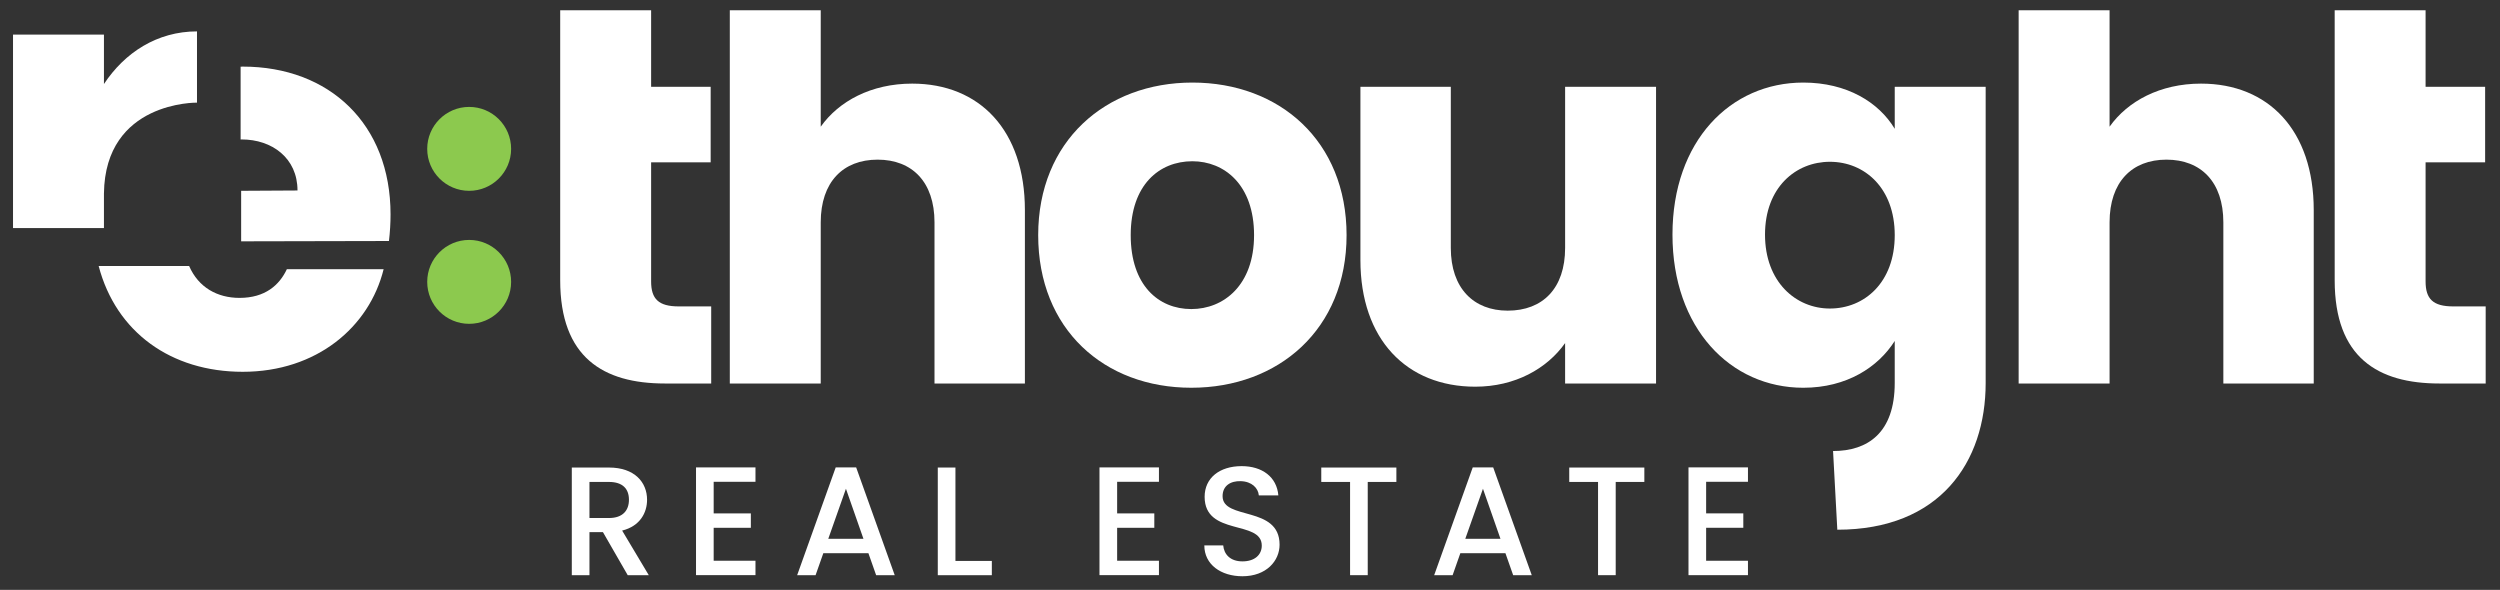 <?xml version="1.0" encoding="utf-8"?>
<!-- Generator: Adobe Illustrator 27.2.0, SVG Export Plug-In . SVG Version: 6.00 Build 0)  -->
<svg version="1.1" id="Layer_1" xmlns="http://www.w3.org/2000/svg" xmlns:xlink="http://www.w3.org/1999/xlink" x="0px" y="0px"
	 viewBox="0 0 1920 453" style="enable-background:new 0 0 1920 453;" xml:space="preserve">
<rect x="0" y="0" width="1920" height="453" fill="#333333" stroke="none"/>
<style type="text/css">
	.st0{fill:#FFFFFF;}
	.st1{fill:#8CC94E;}
	.st2{fill:#404041;}
</style>
<g>
	<g>
		<g>
			<path class="st0" d="M467.69,359.07c19.63,0,29.26,11.3,29.26,24.74c0,9.75-5.23,20.22-19.15,23.67l20.46,34.25h-16.18
				l-19.03-33.06h-10.35v33.06h-13.56v-82.66H467.69z M467.69,370.13h-14.99v27.71h14.99c10.58,0,15.34-5.83,15.34-14.03
				C483.04,375.48,478.28,370.13,467.69,370.13z"/>
			<path class="st0" d="M580.22,370.01H548.1v24.26h28.55v11.06H548.1v25.33h32.11v11.06h-45.67v-82.78h45.67V370.01z"/>
			<path class="st0" d="M666.93,424.84h-34.61l-5.95,16.89h-14.15l29.61-82.78h15.7l29.61,82.78h-14.27L666.93,424.84z
				 M649.68,375.36l-13.56,38.42h27L649.68,375.36z"/>
			<path class="st0" d="M733.78,359.07v71.72h27.95v10.94h-41.51v-82.66H733.78z"/>
			<path class="st0" d="M890.07,370.01h-32.11v24.26h28.55v11.06h-28.55v25.33h32.11v11.06H844.4v-82.78h45.67V370.01z"/>
			<path class="st0" d="M954.18,442.56c-16.53,0-29.26-9.04-29.26-23.67h14.51c0.59,6.78,5.35,12.25,14.75,12.25
				c9.52,0,14.86-5.11,14.86-12.13c0-19.98-43.89-7.02-43.89-37.47c0-14.51,11.54-23.55,28.43-23.55c15.82,0,27,8.32,28.19,22.48
				h-14.99c-0.48-5.59-5.35-10.7-13.92-10.94c-7.85-0.24-13.92,3.57-13.92,11.54c0,18.68,43.77,7.02,43.77,37.23
				C982.73,430.67,972.62,442.56,954.18,442.56z"/>
			<path class="st0" d="M1014.73,359.07h57.69v11.06h-22v71.6h-13.56v-71.6h-22.12V359.07z"/>
			<path class="st0" d="M1156.16,424.84h-34.61l-5.94,16.89h-14.16l29.62-82.78h15.7l29.62,82.78h-14.28L1156.16,424.84z
				 M1138.91,375.36l-13.56,38.42h27L1138.91,375.36z"/>
			<path class="st0" d="M1205.17,359.07h57.69v11.06h-22v71.6h-13.56v-71.6h-22.12V359.07z"/>
			<path class="st0" d="M1342.43,370.01h-32.12v24.26h28.55v11.06h-28.55v25.33h32.12v11.06h-45.67v-82.78h45.67V370.01z"/>
		</g>
	</g>
	<path class="st0" d="M430.23,124.66V66.68V7.87h69.83v58.81h45.73v57.98h-45.73v91.47c0,13.48,5.72,19.19,21.23,19.19h24.91v59.21
		h-35.53c-47.36,0-80.44-20.01-80.44-79.22V124.66z"/>
	<path class="st0" d="M560.49,7.87h69.83V97.3c13.88-19.6,38.79-33.08,70.23-33.08c51.86,0,86.57,35.93,86.57,97.19v133.12H717.7
		V170.8c0-31.04-17.15-48.19-43.69-48.19c-26.54,0-43.69,17.15-43.69,48.19v123.73h-69.83V7.87z"/>
	<path class="st0" d="M914.93,297.79c-66.97,0-117.6-44.92-117.6-117.19S849.19,63.41,915.75,63.41
		c66.97,0,118.42,44.92,118.42,117.19S981.9,297.79,914.93,297.79z M914.93,237.36c24.91,0,48.19-18.37,48.19-56.76
		c0-38.79-22.87-56.76-47.37-56.76c-25.32,0-47.36,17.97-47.36,56.76C868.38,218.98,889.62,237.36,914.93,237.36z"/>
	<path class="st0" d="M1271.83,294.53H1202v-31.04c-13.88,19.6-38.38,33.49-69,33.49c-52.68,0-88.2-36.34-88.2-97.18V66.68h69.42
		V190.4c0,31.03,17.56,48.18,43.69,48.18c26.95,0,44.1-17.15,44.1-48.18V66.68h69.83V294.53z"/>
	<path class="st0" d="M1384.93,63.41c33.49,0,57.98,15.11,70.23,35.52V66.68h69.83v227.44c0,60.84-35.12,112.7-113.93,112.7
		l-3.27-60.43c26.54,0,47.36-13.89,47.36-52.27v-32.26c-12.66,20.01-36.75,35.93-70.23,35.93c-55.94,0-100.46-45.73-100.46-117.6
		S1328.98,63.41,1384.93,63.41z M1405.35,124.25c-26.13,0-49.82,19.6-49.82,55.94s23.69,56.76,49.82,56.76
		c26.54,0,49.81-20,49.81-56.35S1431.88,124.25,1405.35,124.25z"/>
	<path class="st0" d="M1550.32,7.87h69.83V97.3c13.89-19.6,38.79-33.08,70.23-33.08c51.86,0,86.57,35.93,86.57,97.19v133.12h-69.42
		V170.8c0-31.04-17.15-48.19-43.69-48.19c-26.54,0-43.69,17.15-43.69,48.19v123.73h-69.83V7.87z"/>
	<path class="st0" d="M1793.03,124.66V66.68V7.87h69.82v58.81h45.73v57.98h-45.73v91.47c0,13.48,5.72,19.19,21.24,19.19H1909v59.21
		h-35.52c-47.36,0-80.44-20.01-80.44-79.22V124.66z"/>
	<g>
		<path class="st0" d="M186.42,285.54c56.76,0,97.18-34.3,108.21-78.81h-74.32c-5.72,12.25-16.74,22.05-36.34,22.05
			c-16.92,0-31.51-7.89-38.73-24.51H75.76C89.12,255.18,131.4,285.54,186.42,285.54z"/>
		<path class="st0" d="M185.6,107.09c23.28,0,42.88,14.29,42.88,39.2l-43.28,0.25v38.8l113.52-0.25c0.82-6.94,1.22-13.89,1.22-20.42
			c0-69.42-46.96-113.52-113.52-113.52c-0.56,0-1.08,0.06-1.63,0.07v55.93C185.07,107.15,185.32,107.09,185.6,107.09z"/>
	</g>
	<path class="st0" d="M79.83,64.53V26.56H10v148.62h69.83v-26.52c0.82-71.05,71.46-69.83,71.46-69.83V24.11
		C120.66,24.11,95.75,40.44,79.83,64.53z"/>
	<g>
		<circle class="st1" cx="360.32" cy="114.33" r="32.22"/>
		<circle class="st1" cx="360.32" cy="216.48" r="32.22"/>
	</g>
</g>
</svg>

